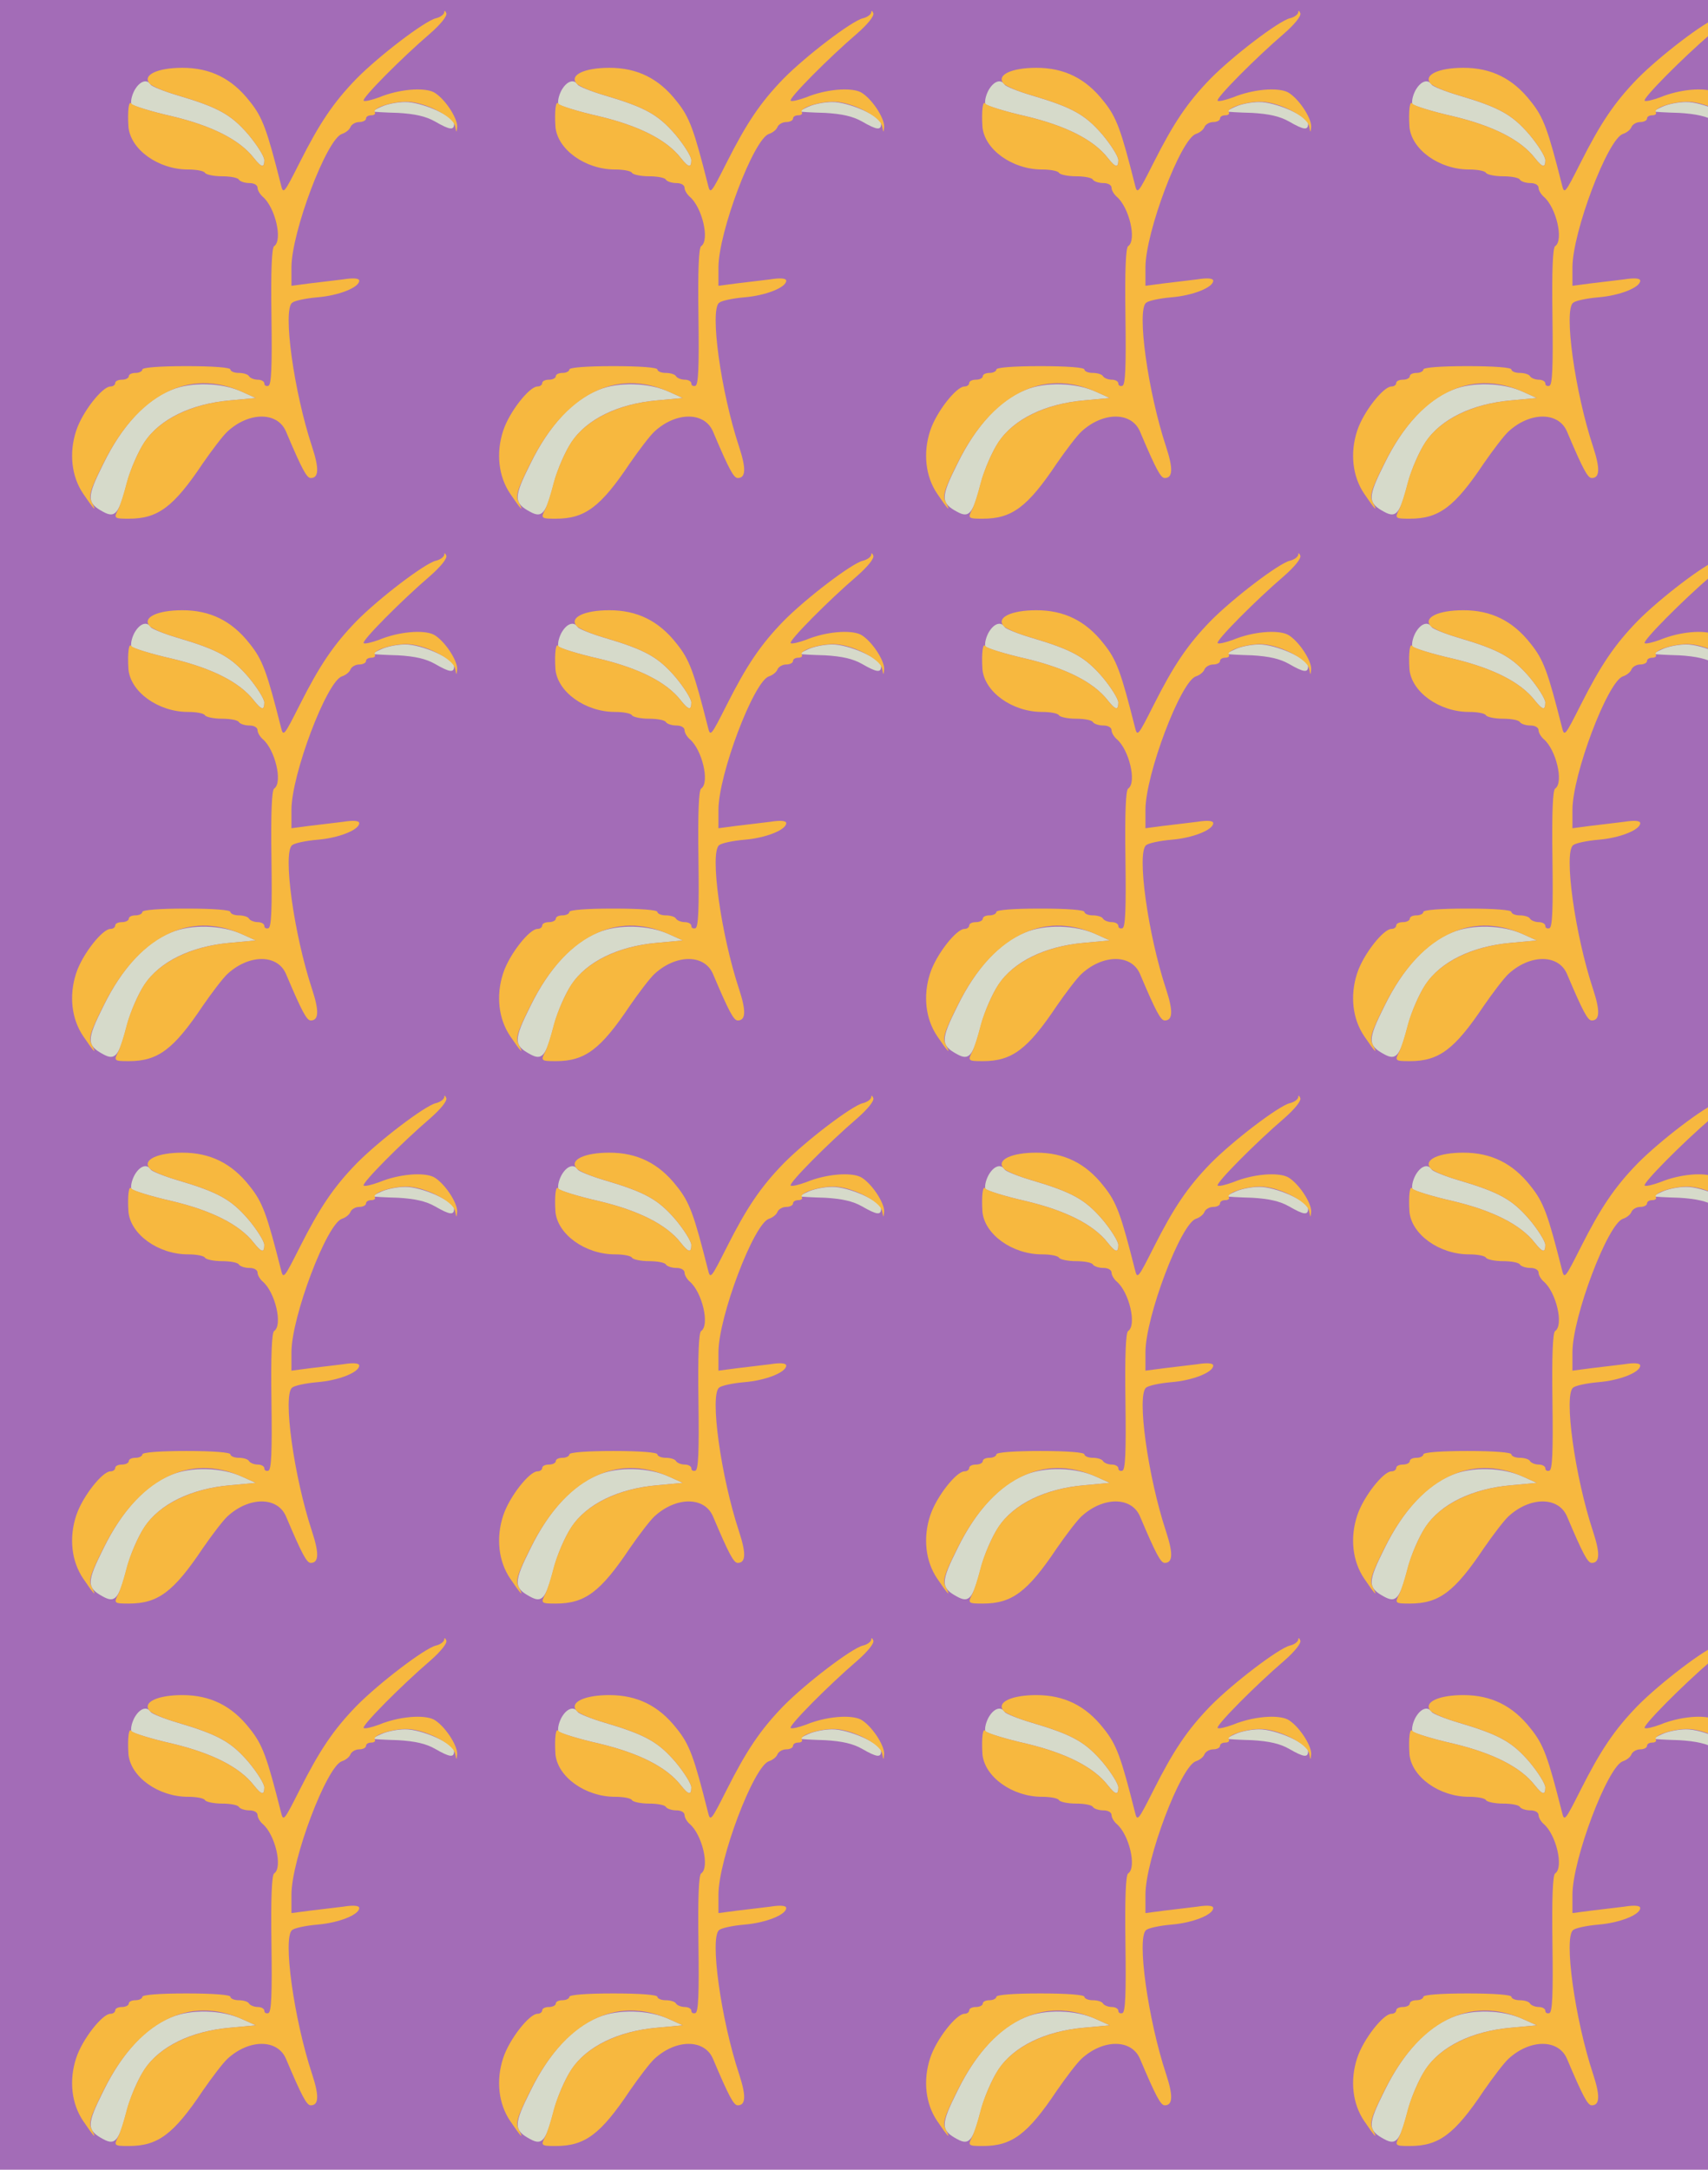 <?xml version="1.0" standalone="no"?>
<!DOCTYPE svg PUBLIC "-//W3C//DTD SVG 20010904//EN"
 "http://www.w3.org/TR/2001/REC-SVG-20010904/DTD/svg10.dtd">
<svg version="1.0" xmlns="http://www.w3.org/2000/svg" width="504pt" height="640pt" viewBox="0 0 504 640" preserveAspectRatio = "xMidYMid meet" >
<rect width="504" height="640" fill="#A36CB7"/>
<g id="row0" transform="translate(16,0.0)">
<g id="0" transform="translate(0.0,0)scale(1,1)">

<path d="M965 1285 c-16 -7 -28 -14 -25 -14 3 -1 37 -3 75 -4 50 -3 81 -10 108 -25 45 -26 57 -27 57 -7 0 22 -97 65 -145 64 -22 0 -53 -6 -70 -14z" transform="translate(0,160) scale(0.1,-0.1)" stroke="none" fill="#D6DACA"/>

<path d="M236 1332 c-8 -16 -11 -33 -8 -39 4 -5 58 -22 120 -36 117 -28 199 -69 241 -123 23 -29 31 -30 31 -6 0 10 -21 44 -47 75 -51 59 -88 80 -210 116 -40 12 -75 26 -78 31 -12 19 -34 10 -49 -18z" transform="translate(0,160) scale(0.1,-0.1)" stroke="none" fill="#D6DACA"/>

<path d="M346 450 c-76 -30 -146 -106 -200 -216 -51 -102 -51 -117 -1 -144 35 -19 46 -5 69 84 10 39 33 93 52 121 45 69 138 114 253 124 l76 7 -40 18 c-61 28 -150 30 -209 6z" transform="translate(0,160) scale(0.1,-0.1)" stroke="none" fill="#D6DACA"/>

<path d="M1151 1564 c-1 -7 -12 -15 -25 -18 -33 -8 -168 -111 -234 -178 -68 -70 -109 -131 -168 -248 -46 -91 -48 -94 -55 -65 -41 162 -54 199 -92 246 -53 68 -117 99 -199 99 -73 0 -118 -21 -97 -46 6 -8 44 -24 83 -35 121 -36 158 -57 209 -116 26 -31 47 -65 47 -75 0 -24 -8 -23 -31 6 -42 54 -124 95 -241 123 -62 14 -116 31 -120 37 -8 12 -12 -21 -9 -68 6 -67 88 -126 176 -126 24 0 47 -4 50 -10 3 -5 26 -10 50 -10 24 0 47 -4 50 -10 3 -5 17 -10 31 -10 14 0 24 -6 24 -14 0 -7 7 -19 15 -26 37 -31 60 -129 34 -146 -7 -4 -10 -71 -8 -207 2 -148 0 -202 -9 -205 -7 -2 -12 1 -12 7 0 6 -9 11 -19 11 -11 0 -23 5 -26 10 -3 6 -17 10 -31 10 -13 0 -24 5 -24 10 0 6 -50 10 -130 10 -80 0 -130 -4 -130 -10 0 -5 -9 -10 -20 -10 -11 0 -20 -4 -20 -10 0 -5 -9 -10 -20 -10 -11 0 -20 -4 -20 -10 0 -5 -6 -10 -14 -10 -24 0 -83 -75 -101 -130 -22 -66 -14 -136 21 -187 31 -46 41 -56 25 -25 -10 19 -6 35 34 115 101 204 252 282 410 211 l40 -18 -76 -7 c-114 -10 -208 -56 -253 -123 -18 -28 -41 -80 -51 -116 -9 -36 -21 -73 -26 -82 -14 -27 -12 -28 31 -28 86 0 132 34 219 164 27 39 59 81 72 93 64 59 148 59 173 0 47 -111 61 -137 73 -137 24 0 25 28 4 92 -54 163 -87 403 -59 425 7 6 40 13 74 16 63 5 124 29 124 49 0 7 -16 9 -47 4 -27 -3 -72 -9 -100 -12 l-53 -7 0 54 c0 104 104 379 149 394 10 3 22 12 25 20 3 8 15 15 26 15 11 0 20 5 20 10 0 6 7 10 16 10 8 0 13 4 10 9 -8 12 49 31 93 31 53 0 138 -43 144 -72 4 -21 4 -21 6 -2 1 27 -38 85 -69 102 -30 15 -103 9 -161 -15 -22 -8 -42 -13 -46 -10 -6 7 112 126 196 198 32 28 51 52 48 60 -3 8 -6 9 -6 3z" transform="translate(0,160) scale(0.1,-0.1)" stroke="none" fill="#F7B83F"/>

</g>

<g id="1" transform="translate(126.0,0)scale(1,1)">

<path d="M965 1285 c-16 -7 -28 -14 -25 -14 3 -1 37 -3 75 -4 50 -3 81 -10 108 -25 45 -26 57 -27 57 -7 0 22 -97 65 -145 64 -22 0 -53 -6 -70 -14z" transform="translate(0,160) scale(0.1,-0.1)" stroke="none" fill="#D6DACA"/>

<path d="M236 1332 c-8 -16 -11 -33 -8 -39 4 -5 58 -22 120 -36 117 -28 199 -69 241 -123 23 -29 31 -30 31 -6 0 10 -21 44 -47 75 -51 59 -88 80 -210 116 -40 12 -75 26 -78 31 -12 19 -34 10 -49 -18z" transform="translate(0,160) scale(0.1,-0.1)" stroke="none" fill="#D6DACA"/>

<path d="M346 450 c-76 -30 -146 -106 -200 -216 -51 -102 -51 -117 -1 -144 35 -19 46 -5 69 84 10 39 33 93 52 121 45 69 138 114 253 124 l76 7 -40 18 c-61 28 -150 30 -209 6z" transform="translate(0,160) scale(0.1,-0.1)" stroke="none" fill="#D6DACA"/>

<path d="M1151 1564 c-1 -7 -12 -15 -25 -18 -33 -8 -168 -111 -234 -178 -68 -70 -109 -131 -168 -248 -46 -91 -48 -94 -55 -65 -41 162 -54 199 -92 246 -53 68 -117 99 -199 99 -73 0 -118 -21 -97 -46 6 -8 44 -24 83 -35 121 -36 158 -57 209 -116 26 -31 47 -65 47 -75 0 -24 -8 -23 -31 6 -42 54 -124 95 -241 123 -62 14 -116 31 -120 37 -8 12 -12 -21 -9 -68 6 -67 88 -126 176 -126 24 0 47 -4 50 -10 3 -5 26 -10 50 -10 24 0 47 -4 50 -10 3 -5 17 -10 31 -10 14 0 24 -6 24 -14 0 -7 7 -19 15 -26 37 -31 60 -129 34 -146 -7 -4 -10 -71 -8 -207 2 -148 0 -202 -9 -205 -7 -2 -12 1 -12 7 0 6 -9 11 -19 11 -11 0 -23 5 -26 10 -3 6 -17 10 -31 10 -13 0 -24 5 -24 10 0 6 -50 10 -130 10 -80 0 -130 -4 -130 -10 0 -5 -9 -10 -20 -10 -11 0 -20 -4 -20 -10 0 -5 -9 -10 -20 -10 -11 0 -20 -4 -20 -10 0 -5 -6 -10 -14 -10 -24 0 -83 -75 -101 -130 -22 -66 -14 -136 21 -187 31 -46 41 -56 25 -25 -10 19 -6 35 34 115 101 204 252 282 410 211 l40 -18 -76 -7 c-114 -10 -208 -56 -253 -123 -18 -28 -41 -80 -51 -116 -9 -36 -21 -73 -26 -82 -14 -27 -12 -28 31 -28 86 0 132 34 219 164 27 39 59 81 72 93 64 59 148 59 173 0 47 -111 61 -137 73 -137 24 0 25 28 4 92 -54 163 -87 403 -59 425 7 6 40 13 74 16 63 5 124 29 124 49 0 7 -16 9 -47 4 -27 -3 -72 -9 -100 -12 l-53 -7 0 54 c0 104 104 379 149 394 10 3 22 12 25 20 3 8 15 15 26 15 11 0 20 5 20 10 0 6 7 10 16 10 8 0 13 4 10 9 -8 12 49 31 93 31 53 0 138 -43 144 -72 4 -21 4 -21 6 -2 1 27 -38 85 -69 102 -30 15 -103 9 -161 -15 -22 -8 -42 -13 -46 -10 -6 7 112 126 196 198 32 28 51 52 48 60 -3 8 -6 9 -6 3z" transform="translate(0,160) scale(0.1,-0.1)" stroke="none" fill="#F7B83F"/>

</g>

<g id="2" transform="translate(252.0,0)scale(1,1)">

<path d="M965 1285 c-16 -7 -28 -14 -25 -14 3 -1 37 -3 75 -4 50 -3 81 -10 108 -25 45 -26 57 -27 57 -7 0 22 -97 65 -145 64 -22 0 -53 -6 -70 -14z" transform="translate(0,160) scale(0.1,-0.1)" stroke="none" fill="#D6DACA"/>

<path d="M236 1332 c-8 -16 -11 -33 -8 -39 4 -5 58 -22 120 -36 117 -28 199 -69 241 -123 23 -29 31 -30 31 -6 0 10 -21 44 -47 75 -51 59 -88 80 -210 116 -40 12 -75 26 -78 31 -12 19 -34 10 -49 -18z" transform="translate(0,160) scale(0.1,-0.1)" stroke="none" fill="#D6DACA"/>

<path d="M346 450 c-76 -30 -146 -106 -200 -216 -51 -102 -51 -117 -1 -144 35 -19 46 -5 69 84 10 39 33 93 52 121 45 69 138 114 253 124 l76 7 -40 18 c-61 28 -150 30 -209 6z" transform="translate(0,160) scale(0.1,-0.1)" stroke="none" fill="#D6DACA"/>

<path d="M1151 1564 c-1 -7 -12 -15 -25 -18 -33 -8 -168 -111 -234 -178 -68 -70 -109 -131 -168 -248 -46 -91 -48 -94 -55 -65 -41 162 -54 199 -92 246 -53 68 -117 99 -199 99 -73 0 -118 -21 -97 -46 6 -8 44 -24 83 -35 121 -36 158 -57 209 -116 26 -31 47 -65 47 -75 0 -24 -8 -23 -31 6 -42 54 -124 95 -241 123 -62 14 -116 31 -120 37 -8 12 -12 -21 -9 -68 6 -67 88 -126 176 -126 24 0 47 -4 50 -10 3 -5 26 -10 50 -10 24 0 47 -4 50 -10 3 -5 17 -10 31 -10 14 0 24 -6 24 -14 0 -7 7 -19 15 -26 37 -31 60 -129 34 -146 -7 -4 -10 -71 -8 -207 2 -148 0 -202 -9 -205 -7 -2 -12 1 -12 7 0 6 -9 11 -19 11 -11 0 -23 5 -26 10 -3 6 -17 10 -31 10 -13 0 -24 5 -24 10 0 6 -50 10 -130 10 -80 0 -130 -4 -130 -10 0 -5 -9 -10 -20 -10 -11 0 -20 -4 -20 -10 0 -5 -9 -10 -20 -10 -11 0 -20 -4 -20 -10 0 -5 -6 -10 -14 -10 -24 0 -83 -75 -101 -130 -22 -66 -14 -136 21 -187 31 -46 41 -56 25 -25 -10 19 -6 35 34 115 101 204 252 282 410 211 l40 -18 -76 -7 c-114 -10 -208 -56 -253 -123 -18 -28 -41 -80 -51 -116 -9 -36 -21 -73 -26 -82 -14 -27 -12 -28 31 -28 86 0 132 34 219 164 27 39 59 81 72 93 64 59 148 59 173 0 47 -111 61 -137 73 -137 24 0 25 28 4 92 -54 163 -87 403 -59 425 7 6 40 13 74 16 63 5 124 29 124 49 0 7 -16 9 -47 4 -27 -3 -72 -9 -100 -12 l-53 -7 0 54 c0 104 104 379 149 394 10 3 22 12 25 20 3 8 15 15 26 15 11 0 20 5 20 10 0 6 7 10 16 10 8 0 13 4 10 9 -8 12 49 31 93 31 53 0 138 -43 144 -72 4 -21 4 -21 6 -2 1 27 -38 85 -69 102 -30 15 -103 9 -161 -15 -22 -8 -42 -13 -46 -10 -6 7 112 126 196 198 32 28 51 52 48 60 -3 8 -6 9 -6 3z" transform="translate(0,160) scale(0.1,-0.1)" stroke="none" fill="#F7B83F"/>

</g>

<g id="3" transform="translate(378.0,0)scale(1,1)">

<path d="M965 1285 c-16 -7 -28 -14 -25 -14 3 -1 37 -3 75 -4 50 -3 81 -10 108 -25 45 -26 57 -27 57 -7 0 22 -97 65 -145 64 -22 0 -53 -6 -70 -14z" transform="translate(0,160) scale(0.1,-0.1)" stroke="none" fill="#D6DACA"/>

<path d="M236 1332 c-8 -16 -11 -33 -8 -39 4 -5 58 -22 120 -36 117 -28 199 -69 241 -123 23 -29 31 -30 31 -6 0 10 -21 44 -47 75 -51 59 -88 80 -210 116 -40 12 -75 26 -78 31 -12 19 -34 10 -49 -18z" transform="translate(0,160) scale(0.1,-0.1)" stroke="none" fill="#D6DACA"/>

<path d="M346 450 c-76 -30 -146 -106 -200 -216 -51 -102 -51 -117 -1 -144 35 -19 46 -5 69 84 10 39 33 93 52 121 45 69 138 114 253 124 l76 7 -40 18 c-61 28 -150 30 -209 6z" transform="translate(0,160) scale(0.1,-0.1)" stroke="none" fill="#D6DACA"/>

<path d="M1151 1564 c-1 -7 -12 -15 -25 -18 -33 -8 -168 -111 -234 -178 -68 -70 -109 -131 -168 -248 -46 -91 -48 -94 -55 -65 -41 162 -54 199 -92 246 -53 68 -117 99 -199 99 -73 0 -118 -21 -97 -46 6 -8 44 -24 83 -35 121 -36 158 -57 209 -116 26 -31 47 -65 47 -75 0 -24 -8 -23 -31 6 -42 54 -124 95 -241 123 -62 14 -116 31 -120 37 -8 12 -12 -21 -9 -68 6 -67 88 -126 176 -126 24 0 47 -4 50 -10 3 -5 26 -10 50 -10 24 0 47 -4 50 -10 3 -5 17 -10 31 -10 14 0 24 -6 24 -14 0 -7 7 -19 15 -26 37 -31 60 -129 34 -146 -7 -4 -10 -71 -8 -207 2 -148 0 -202 -9 -205 -7 -2 -12 1 -12 7 0 6 -9 11 -19 11 -11 0 -23 5 -26 10 -3 6 -17 10 -31 10 -13 0 -24 5 -24 10 0 6 -50 10 -130 10 -80 0 -130 -4 -130 -10 0 -5 -9 -10 -20 -10 -11 0 -20 -4 -20 -10 0 -5 -9 -10 -20 -10 -11 0 -20 -4 -20 -10 0 -5 -6 -10 -14 -10 -24 0 -83 -75 -101 -130 -22 -66 -14 -136 21 -187 31 -46 41 -56 25 -25 -10 19 -6 35 34 115 101 204 252 282 410 211 l40 -18 -76 -7 c-114 -10 -208 -56 -253 -123 -18 -28 -41 -80 -51 -116 -9 -36 -21 -73 -26 -82 -14 -27 -12 -28 31 -28 86 0 132 34 219 164 27 39 59 81 72 93 64 59 148 59 173 0 47 -111 61 -137 73 -137 24 0 25 28 4 92 -54 163 -87 403 -59 425 7 6 40 13 74 16 63 5 124 29 124 49 0 7 -16 9 -47 4 -27 -3 -72 -9 -100 -12 l-53 -7 0 54 c0 104 104 379 149 394 10 3 22 12 25 20 3 8 15 15 26 15 11 0 20 5 20 10 0 6 7 10 16 10 8 0 13 4 10 9 -8 12 49 31 93 31 53 0 138 -43 144 -72 4 -21 4 -21 6 -2 1 27 -38 85 -69 102 -30 15 -103 9 -161 -15 -22 -8 -42 -13 -46 -10 -6 7 112 126 196 198 32 28 51 52 48 60 -3 8 -6 9 -6 3z" transform="translate(0,160) scale(0.1,-0.1)" stroke="none" fill="#F7B83F"/>

</g>

<g id="4" transform="translate(504.0,0)scale(1,1)">

<path d="M965 1285 c-16 -7 -28 -14 -25 -14 3 -1 37 -3 75 -4 50 -3 81 -10 108 -25 45 -26 57 -27 57 -7 0 22 -97 65 -145 64 -22 0 -53 -6 -70 -14z" transform="translate(0,160) scale(0.1,-0.1)" stroke="none" fill="#D6DACA"/>

<path d="M236 1332 c-8 -16 -11 -33 -8 -39 4 -5 58 -22 120 -36 117 -28 199 -69 241 -123 23 -29 31 -30 31 -6 0 10 -21 44 -47 75 -51 59 -88 80 -210 116 -40 12 -75 26 -78 31 -12 19 -34 10 -49 -18z" transform="translate(0,160) scale(0.1,-0.1)" stroke="none" fill="#D6DACA"/>

<path d="M346 450 c-76 -30 -146 -106 -200 -216 -51 -102 -51 -117 -1 -144 35 -19 46 -5 69 84 10 39 33 93 52 121 45 69 138 114 253 124 l76 7 -40 18 c-61 28 -150 30 -209 6z" transform="translate(0,160) scale(0.1,-0.1)" stroke="none" fill="#D6DACA"/>

<path d="M1151 1564 c-1 -7 -12 -15 -25 -18 -33 -8 -168 -111 -234 -178 -68 -70 -109 -131 -168 -248 -46 -91 -48 -94 -55 -65 -41 162 -54 199 -92 246 -53 68 -117 99 -199 99 -73 0 -118 -21 -97 -46 6 -8 44 -24 83 -35 121 -36 158 -57 209 -116 26 -31 47 -65 47 -75 0 -24 -8 -23 -31 6 -42 54 -124 95 -241 123 -62 14 -116 31 -120 37 -8 12 -12 -21 -9 -68 6 -67 88 -126 176 -126 24 0 47 -4 50 -10 3 -5 26 -10 50 -10 24 0 47 -4 50 -10 3 -5 17 -10 31 -10 14 0 24 -6 24 -14 0 -7 7 -19 15 -26 37 -31 60 -129 34 -146 -7 -4 -10 -71 -8 -207 2 -148 0 -202 -9 -205 -7 -2 -12 1 -12 7 0 6 -9 11 -19 11 -11 0 -23 5 -26 10 -3 6 -17 10 -31 10 -13 0 -24 5 -24 10 0 6 -50 10 -130 10 -80 0 -130 -4 -130 -10 0 -5 -9 -10 -20 -10 -11 0 -20 -4 -20 -10 0 -5 -9 -10 -20 -10 -11 0 -20 -4 -20 -10 0 -5 -6 -10 -14 -10 -24 0 -83 -75 -101 -130 -22 -66 -14 -136 21 -187 31 -46 41 -56 25 -25 -10 19 -6 35 34 115 101 204 252 282 410 211 l40 -18 -76 -7 c-114 -10 -208 -56 -253 -123 -18 -28 -41 -80 -51 -116 -9 -36 -21 -73 -26 -82 -14 -27 -12 -28 31 -28 86 0 132 34 219 164 27 39 59 81 72 93 64 59 148 59 173 0 47 -111 61 -137 73 -137 24 0 25 28 4 92 -54 163 -87 403 -59 425 7 6 40 13 74 16 63 5 124 29 124 49 0 7 -16 9 -47 4 -27 -3 -72 -9 -100 -12 l-53 -7 0 54 c0 104 104 379 149 394 10 3 22 12 25 20 3 8 15 15 26 15 11 0 20 5 20 10 0 6 7 10 16 10 8 0 13 4 10 9 -8 12 49 31 93 31 53 0 138 -43 144 -72 4 -21 4 -21 6 -2 1 27 -38 85 -69 102 -30 15 -103 9 -161 -15 -22 -8 -42 -13 -46 -10 -6 7 112 126 196 198 32 28 51 52 48 60 -3 8 -6 9 -6 3z" transform="translate(0,160) scale(0.1,-0.1)" stroke="none" fill="#F7B83F"/>

</g>

</g>
<g id="row1" transform="translate(16,160.0)">
<g id="0" transform="translate(0.0,0)scale(1,1)">

<path d="M965 1285 c-16 -7 -28 -14 -25 -14 3 -1 37 -3 75 -4 50 -3 81 -10 108 -25 45 -26 57 -27 57 -7 0 22 -97 65 -145 64 -22 0 -53 -6 -70 -14z" transform="translate(0,160) scale(0.1,-0.1)" stroke="none" fill="#D6DACA"/>

<path d="M236 1332 c-8 -16 -11 -33 -8 -39 4 -5 58 -22 120 -36 117 -28 199 -69 241 -123 23 -29 31 -30 31 -6 0 10 -21 44 -47 75 -51 59 -88 80 -210 116 -40 12 -75 26 -78 31 -12 19 -34 10 -49 -18z" transform="translate(0,160) scale(0.1,-0.1)" stroke="none" fill="#D6DACA"/>

<path d="M346 450 c-76 -30 -146 -106 -200 -216 -51 -102 -51 -117 -1 -144 35 -19 46 -5 69 84 10 39 33 93 52 121 45 69 138 114 253 124 l76 7 -40 18 c-61 28 -150 30 -209 6z" transform="translate(0,160) scale(0.1,-0.1)" stroke="none" fill="#D6DACA"/>

<path d="M1151 1564 c-1 -7 -12 -15 -25 -18 -33 -8 -168 -111 -234 -178 -68 -70 -109 -131 -168 -248 -46 -91 -48 -94 -55 -65 -41 162 -54 199 -92 246 -53 68 -117 99 -199 99 -73 0 -118 -21 -97 -46 6 -8 44 -24 83 -35 121 -36 158 -57 209 -116 26 -31 47 -65 47 -75 0 -24 -8 -23 -31 6 -42 54 -124 95 -241 123 -62 14 -116 31 -120 37 -8 12 -12 -21 -9 -68 6 -67 88 -126 176 -126 24 0 47 -4 50 -10 3 -5 26 -10 50 -10 24 0 47 -4 50 -10 3 -5 17 -10 31 -10 14 0 24 -6 24 -14 0 -7 7 -19 15 -26 37 -31 60 -129 34 -146 -7 -4 -10 -71 -8 -207 2 -148 0 -202 -9 -205 -7 -2 -12 1 -12 7 0 6 -9 11 -19 11 -11 0 -23 5 -26 10 -3 6 -17 10 -31 10 -13 0 -24 5 -24 10 0 6 -50 10 -130 10 -80 0 -130 -4 -130 -10 0 -5 -9 -10 -20 -10 -11 0 -20 -4 -20 -10 0 -5 -9 -10 -20 -10 -11 0 -20 -4 -20 -10 0 -5 -6 -10 -14 -10 -24 0 -83 -75 -101 -130 -22 -66 -14 -136 21 -187 31 -46 41 -56 25 -25 -10 19 -6 35 34 115 101 204 252 282 410 211 l40 -18 -76 -7 c-114 -10 -208 -56 -253 -123 -18 -28 -41 -80 -51 -116 -9 -36 -21 -73 -26 -82 -14 -27 -12 -28 31 -28 86 0 132 34 219 164 27 39 59 81 72 93 64 59 148 59 173 0 47 -111 61 -137 73 -137 24 0 25 28 4 92 -54 163 -87 403 -59 425 7 6 40 13 74 16 63 5 124 29 124 49 0 7 -16 9 -47 4 -27 -3 -72 -9 -100 -12 l-53 -7 0 54 c0 104 104 379 149 394 10 3 22 12 25 20 3 8 15 15 26 15 11 0 20 5 20 10 0 6 7 10 16 10 8 0 13 4 10 9 -8 12 49 31 93 31 53 0 138 -43 144 -72 4 -21 4 -21 6 -2 1 27 -38 85 -69 102 -30 15 -103 9 -161 -15 -22 -8 -42 -13 -46 -10 -6 7 112 126 196 198 32 28 51 52 48 60 -3 8 -6 9 -6 3z" transform="translate(0,160) scale(0.1,-0.1)" stroke="none" fill="#F7B83F"/>

</g>

<g id="1" transform="translate(126.0,0)scale(1,1)">

<path d="M965 1285 c-16 -7 -28 -14 -25 -14 3 -1 37 -3 75 -4 50 -3 81 -10 108 -25 45 -26 57 -27 57 -7 0 22 -97 65 -145 64 -22 0 -53 -6 -70 -14z" transform="translate(0,160) scale(0.1,-0.1)" stroke="none" fill="#D6DACA"/>

<path d="M236 1332 c-8 -16 -11 -33 -8 -39 4 -5 58 -22 120 -36 117 -28 199 -69 241 -123 23 -29 31 -30 31 -6 0 10 -21 44 -47 75 -51 59 -88 80 -210 116 -40 12 -75 26 -78 31 -12 19 -34 10 -49 -18z" transform="translate(0,160) scale(0.1,-0.1)" stroke="none" fill="#D6DACA"/>

<path d="M346 450 c-76 -30 -146 -106 -200 -216 -51 -102 -51 -117 -1 -144 35 -19 46 -5 69 84 10 39 33 93 52 121 45 69 138 114 253 124 l76 7 -40 18 c-61 28 -150 30 -209 6z" transform="translate(0,160) scale(0.1,-0.1)" stroke="none" fill="#D6DACA"/>

<path d="M1151 1564 c-1 -7 -12 -15 -25 -18 -33 -8 -168 -111 -234 -178 -68 -70 -109 -131 -168 -248 -46 -91 -48 -94 -55 -65 -41 162 -54 199 -92 246 -53 68 -117 99 -199 99 -73 0 -118 -21 -97 -46 6 -8 44 -24 83 -35 121 -36 158 -57 209 -116 26 -31 47 -65 47 -75 0 -24 -8 -23 -31 6 -42 54 -124 95 -241 123 -62 14 -116 31 -120 37 -8 12 -12 -21 -9 -68 6 -67 88 -126 176 -126 24 0 47 -4 50 -10 3 -5 26 -10 50 -10 24 0 47 -4 50 -10 3 -5 17 -10 31 -10 14 0 24 -6 24 -14 0 -7 7 -19 15 -26 37 -31 60 -129 34 -146 -7 -4 -10 -71 -8 -207 2 -148 0 -202 -9 -205 -7 -2 -12 1 -12 7 0 6 -9 11 -19 11 -11 0 -23 5 -26 10 -3 6 -17 10 -31 10 -13 0 -24 5 -24 10 0 6 -50 10 -130 10 -80 0 -130 -4 -130 -10 0 -5 -9 -10 -20 -10 -11 0 -20 -4 -20 -10 0 -5 -9 -10 -20 -10 -11 0 -20 -4 -20 -10 0 -5 -6 -10 -14 -10 -24 0 -83 -75 -101 -130 -22 -66 -14 -136 21 -187 31 -46 41 -56 25 -25 -10 19 -6 35 34 115 101 204 252 282 410 211 l40 -18 -76 -7 c-114 -10 -208 -56 -253 -123 -18 -28 -41 -80 -51 -116 -9 -36 -21 -73 -26 -82 -14 -27 -12 -28 31 -28 86 0 132 34 219 164 27 39 59 81 72 93 64 59 148 59 173 0 47 -111 61 -137 73 -137 24 0 25 28 4 92 -54 163 -87 403 -59 425 7 6 40 13 74 16 63 5 124 29 124 49 0 7 -16 9 -47 4 -27 -3 -72 -9 -100 -12 l-53 -7 0 54 c0 104 104 379 149 394 10 3 22 12 25 20 3 8 15 15 26 15 11 0 20 5 20 10 0 6 7 10 16 10 8 0 13 4 10 9 -8 12 49 31 93 31 53 0 138 -43 144 -72 4 -21 4 -21 6 -2 1 27 -38 85 -69 102 -30 15 -103 9 -161 -15 -22 -8 -42 -13 -46 -10 -6 7 112 126 196 198 32 28 51 52 48 60 -3 8 -6 9 -6 3z" transform="translate(0,160) scale(0.1,-0.1)" stroke="none" fill="#F7B83F"/>

</g>

<g id="2" transform="translate(252.0,0)scale(1,1)">

<path d="M965 1285 c-16 -7 -28 -14 -25 -14 3 -1 37 -3 75 -4 50 -3 81 -10 108 -25 45 -26 57 -27 57 -7 0 22 -97 65 -145 64 -22 0 -53 -6 -70 -14z" transform="translate(0,160) scale(0.1,-0.1)" stroke="none" fill="#D6DACA"/>

<path d="M236 1332 c-8 -16 -11 -33 -8 -39 4 -5 58 -22 120 -36 117 -28 199 -69 241 -123 23 -29 31 -30 31 -6 0 10 -21 44 -47 75 -51 59 -88 80 -210 116 -40 12 -75 26 -78 31 -12 19 -34 10 -49 -18z" transform="translate(0,160) scale(0.1,-0.1)" stroke="none" fill="#D6DACA"/>

<path d="M346 450 c-76 -30 -146 -106 -200 -216 -51 -102 -51 -117 -1 -144 35 -19 46 -5 69 84 10 39 33 93 52 121 45 69 138 114 253 124 l76 7 -40 18 c-61 28 -150 30 -209 6z" transform="translate(0,160) scale(0.1,-0.1)" stroke="none" fill="#D6DACA"/>

<path d="M1151 1564 c-1 -7 -12 -15 -25 -18 -33 -8 -168 -111 -234 -178 -68 -70 -109 -131 -168 -248 -46 -91 -48 -94 -55 -65 -41 162 -54 199 -92 246 -53 68 -117 99 -199 99 -73 0 -118 -21 -97 -46 6 -8 44 -24 83 -35 121 -36 158 -57 209 -116 26 -31 47 -65 47 -75 0 -24 -8 -23 -31 6 -42 54 -124 95 -241 123 -62 14 -116 31 -120 37 -8 12 -12 -21 -9 -68 6 -67 88 -126 176 -126 24 0 47 -4 50 -10 3 -5 26 -10 50 -10 24 0 47 -4 50 -10 3 -5 17 -10 31 -10 14 0 24 -6 24 -14 0 -7 7 -19 15 -26 37 -31 60 -129 34 -146 -7 -4 -10 -71 -8 -207 2 -148 0 -202 -9 -205 -7 -2 -12 1 -12 7 0 6 -9 11 -19 11 -11 0 -23 5 -26 10 -3 6 -17 10 -31 10 -13 0 -24 5 -24 10 0 6 -50 10 -130 10 -80 0 -130 -4 -130 -10 0 -5 -9 -10 -20 -10 -11 0 -20 -4 -20 -10 0 -5 -9 -10 -20 -10 -11 0 -20 -4 -20 -10 0 -5 -6 -10 -14 -10 -24 0 -83 -75 -101 -130 -22 -66 -14 -136 21 -187 31 -46 41 -56 25 -25 -10 19 -6 35 34 115 101 204 252 282 410 211 l40 -18 -76 -7 c-114 -10 -208 -56 -253 -123 -18 -28 -41 -80 -51 -116 -9 -36 -21 -73 -26 -82 -14 -27 -12 -28 31 -28 86 0 132 34 219 164 27 39 59 81 72 93 64 59 148 59 173 0 47 -111 61 -137 73 -137 24 0 25 28 4 92 -54 163 -87 403 -59 425 7 6 40 13 74 16 63 5 124 29 124 49 0 7 -16 9 -47 4 -27 -3 -72 -9 -100 -12 l-53 -7 0 54 c0 104 104 379 149 394 10 3 22 12 25 20 3 8 15 15 26 15 11 0 20 5 20 10 0 6 7 10 16 10 8 0 13 4 10 9 -8 12 49 31 93 31 53 0 138 -43 144 -72 4 -21 4 -21 6 -2 1 27 -38 85 -69 102 -30 15 -103 9 -161 -15 -22 -8 -42 -13 -46 -10 -6 7 112 126 196 198 32 28 51 52 48 60 -3 8 -6 9 -6 3z" transform="translate(0,160) scale(0.1,-0.1)" stroke="none" fill="#F7B83F"/>

</g>

<g id="3" transform="translate(378.0,0)scale(1,1)">

<path d="M965 1285 c-16 -7 -28 -14 -25 -14 3 -1 37 -3 75 -4 50 -3 81 -10 108 -25 45 -26 57 -27 57 -7 0 22 -97 65 -145 64 -22 0 -53 -6 -70 -14z" transform="translate(0,160) scale(0.1,-0.1)" stroke="none" fill="#D6DACA"/>

<path d="M236 1332 c-8 -16 -11 -33 -8 -39 4 -5 58 -22 120 -36 117 -28 199 -69 241 -123 23 -29 31 -30 31 -6 0 10 -21 44 -47 75 -51 59 -88 80 -210 116 -40 12 -75 26 -78 31 -12 19 -34 10 -49 -18z" transform="translate(0,160) scale(0.1,-0.1)" stroke="none" fill="#D6DACA"/>

<path d="M346 450 c-76 -30 -146 -106 -200 -216 -51 -102 -51 -117 -1 -144 35 -19 46 -5 69 84 10 39 33 93 52 121 45 69 138 114 253 124 l76 7 -40 18 c-61 28 -150 30 -209 6z" transform="translate(0,160) scale(0.1,-0.1)" stroke="none" fill="#D6DACA"/>

<path d="M1151 1564 c-1 -7 -12 -15 -25 -18 -33 -8 -168 -111 -234 -178 -68 -70 -109 -131 -168 -248 -46 -91 -48 -94 -55 -65 -41 162 -54 199 -92 246 -53 68 -117 99 -199 99 -73 0 -118 -21 -97 -46 6 -8 44 -24 83 -35 121 -36 158 -57 209 -116 26 -31 47 -65 47 -75 0 -24 -8 -23 -31 6 -42 54 -124 95 -241 123 -62 14 -116 31 -120 37 -8 12 -12 -21 -9 -68 6 -67 88 -126 176 -126 24 0 47 -4 50 -10 3 -5 26 -10 50 -10 24 0 47 -4 50 -10 3 -5 17 -10 31 -10 14 0 24 -6 24 -14 0 -7 7 -19 15 -26 37 -31 60 -129 34 -146 -7 -4 -10 -71 -8 -207 2 -148 0 -202 -9 -205 -7 -2 -12 1 -12 7 0 6 -9 11 -19 11 -11 0 -23 5 -26 10 -3 6 -17 10 -31 10 -13 0 -24 5 -24 10 0 6 -50 10 -130 10 -80 0 -130 -4 -130 -10 0 -5 -9 -10 -20 -10 -11 0 -20 -4 -20 -10 0 -5 -9 -10 -20 -10 -11 0 -20 -4 -20 -10 0 -5 -6 -10 -14 -10 -24 0 -83 -75 -101 -130 -22 -66 -14 -136 21 -187 31 -46 41 -56 25 -25 -10 19 -6 35 34 115 101 204 252 282 410 211 l40 -18 -76 -7 c-114 -10 -208 -56 -253 -123 -18 -28 -41 -80 -51 -116 -9 -36 -21 -73 -26 -82 -14 -27 -12 -28 31 -28 86 0 132 34 219 164 27 39 59 81 72 93 64 59 148 59 173 0 47 -111 61 -137 73 -137 24 0 25 28 4 92 -54 163 -87 403 -59 425 7 6 40 13 74 16 63 5 124 29 124 49 0 7 -16 9 -47 4 -27 -3 -72 -9 -100 -12 l-53 -7 0 54 c0 104 104 379 149 394 10 3 22 12 25 20 3 8 15 15 26 15 11 0 20 5 20 10 0 6 7 10 16 10 8 0 13 4 10 9 -8 12 49 31 93 31 53 0 138 -43 144 -72 4 -21 4 -21 6 -2 1 27 -38 85 -69 102 -30 15 -103 9 -161 -15 -22 -8 -42 -13 -46 -10 -6 7 112 126 196 198 32 28 51 52 48 60 -3 8 -6 9 -6 3z" transform="translate(0,160) scale(0.1,-0.1)" stroke="none" fill="#F7B83F"/>

</g>

<g id="4" transform="translate(504.0,0)scale(1,1)">

<path d="M965 1285 c-16 -7 -28 -14 -25 -14 3 -1 37 -3 75 -4 50 -3 81 -10 108 -25 45 -26 57 -27 57 -7 0 22 -97 65 -145 64 -22 0 -53 -6 -70 -14z" transform="translate(0,160) scale(0.1,-0.1)" stroke="none" fill="#D6DACA"/>

<path d="M236 1332 c-8 -16 -11 -33 -8 -39 4 -5 58 -22 120 -36 117 -28 199 -69 241 -123 23 -29 31 -30 31 -6 0 10 -21 44 -47 75 -51 59 -88 80 -210 116 -40 12 -75 26 -78 31 -12 19 -34 10 -49 -18z" transform="translate(0,160) scale(0.1,-0.1)" stroke="none" fill="#D6DACA"/>

<path d="M346 450 c-76 -30 -146 -106 -200 -216 -51 -102 -51 -117 -1 -144 35 -19 46 -5 69 84 10 39 33 93 52 121 45 69 138 114 253 124 l76 7 -40 18 c-61 28 -150 30 -209 6z" transform="translate(0,160) scale(0.1,-0.1)" stroke="none" fill="#D6DACA"/>

<path d="M1151 1564 c-1 -7 -12 -15 -25 -18 -33 -8 -168 -111 -234 -178 -68 -70 -109 -131 -168 -248 -46 -91 -48 -94 -55 -65 -41 162 -54 199 -92 246 -53 68 -117 99 -199 99 -73 0 -118 -21 -97 -46 6 -8 44 -24 83 -35 121 -36 158 -57 209 -116 26 -31 47 -65 47 -75 0 -24 -8 -23 -31 6 -42 54 -124 95 -241 123 -62 14 -116 31 -120 37 -8 12 -12 -21 -9 -68 6 -67 88 -126 176 -126 24 0 47 -4 50 -10 3 -5 26 -10 50 -10 24 0 47 -4 50 -10 3 -5 17 -10 31 -10 14 0 24 -6 24 -14 0 -7 7 -19 15 -26 37 -31 60 -129 34 -146 -7 -4 -10 -71 -8 -207 2 -148 0 -202 -9 -205 -7 -2 -12 1 -12 7 0 6 -9 11 -19 11 -11 0 -23 5 -26 10 -3 6 -17 10 -31 10 -13 0 -24 5 -24 10 0 6 -50 10 -130 10 -80 0 -130 -4 -130 -10 0 -5 -9 -10 -20 -10 -11 0 -20 -4 -20 -10 0 -5 -9 -10 -20 -10 -11 0 -20 -4 -20 -10 0 -5 -6 -10 -14 -10 -24 0 -83 -75 -101 -130 -22 -66 -14 -136 21 -187 31 -46 41 -56 25 -25 -10 19 -6 35 34 115 101 204 252 282 410 211 l40 -18 -76 -7 c-114 -10 -208 -56 -253 -123 -18 -28 -41 -80 -51 -116 -9 -36 -21 -73 -26 -82 -14 -27 -12 -28 31 -28 86 0 132 34 219 164 27 39 59 81 72 93 64 59 148 59 173 0 47 -111 61 -137 73 -137 24 0 25 28 4 92 -54 163 -87 403 -59 425 7 6 40 13 74 16 63 5 124 29 124 49 0 7 -16 9 -47 4 -27 -3 -72 -9 -100 -12 l-53 -7 0 54 c0 104 104 379 149 394 10 3 22 12 25 20 3 8 15 15 26 15 11 0 20 5 20 10 0 6 7 10 16 10 8 0 13 4 10 9 -8 12 49 31 93 31 53 0 138 -43 144 -72 4 -21 4 -21 6 -2 1 27 -38 85 -69 102 -30 15 -103 9 -161 -15 -22 -8 -42 -13 -46 -10 -6 7 112 126 196 198 32 28 51 52 48 60 -3 8 -6 9 -6 3z" transform="translate(0,160) scale(0.1,-0.1)" stroke="none" fill="#F7B83F"/>

</g>

</g>
<g id="row2" transform="translate(16,320.0)">
<g id="0" transform="translate(0.0,0)scale(1,1)">

<path d="M965 1285 c-16 -7 -28 -14 -25 -14 3 -1 37 -3 75 -4 50 -3 81 -10 108 -25 45 -26 57 -27 57 -7 0 22 -97 65 -145 64 -22 0 -53 -6 -70 -14z" transform="translate(0,160) scale(0.1,-0.1)" stroke="none" fill="#D6DACA"/>

<path d="M236 1332 c-8 -16 -11 -33 -8 -39 4 -5 58 -22 120 -36 117 -28 199 -69 241 -123 23 -29 31 -30 31 -6 0 10 -21 44 -47 75 -51 59 -88 80 -210 116 -40 12 -75 26 -78 31 -12 19 -34 10 -49 -18z" transform="translate(0,160) scale(0.1,-0.1)" stroke="none" fill="#D6DACA"/>

<path d="M346 450 c-76 -30 -146 -106 -200 -216 -51 -102 -51 -117 -1 -144 35 -19 46 -5 69 84 10 39 33 93 52 121 45 69 138 114 253 124 l76 7 -40 18 c-61 28 -150 30 -209 6z" transform="translate(0,160) scale(0.1,-0.1)" stroke="none" fill="#D6DACA"/>

<path d="M1151 1564 c-1 -7 -12 -15 -25 -18 -33 -8 -168 -111 -234 -178 -68 -70 -109 -131 -168 -248 -46 -91 -48 -94 -55 -65 -41 162 -54 199 -92 246 -53 68 -117 99 -199 99 -73 0 -118 -21 -97 -46 6 -8 44 -24 83 -35 121 -36 158 -57 209 -116 26 -31 47 -65 47 -75 0 -24 -8 -23 -31 6 -42 54 -124 95 -241 123 -62 14 -116 31 -120 37 -8 12 -12 -21 -9 -68 6 -67 88 -126 176 -126 24 0 47 -4 50 -10 3 -5 26 -10 50 -10 24 0 47 -4 50 -10 3 -5 17 -10 31 -10 14 0 24 -6 24 -14 0 -7 7 -19 15 -26 37 -31 60 -129 34 -146 -7 -4 -10 -71 -8 -207 2 -148 0 -202 -9 -205 -7 -2 -12 1 -12 7 0 6 -9 11 -19 11 -11 0 -23 5 -26 10 -3 6 -17 10 -31 10 -13 0 -24 5 -24 10 0 6 -50 10 -130 10 -80 0 -130 -4 -130 -10 0 -5 -9 -10 -20 -10 -11 0 -20 -4 -20 -10 0 -5 -9 -10 -20 -10 -11 0 -20 -4 -20 -10 0 -5 -6 -10 -14 -10 -24 0 -83 -75 -101 -130 -22 -66 -14 -136 21 -187 31 -46 41 -56 25 -25 -10 19 -6 35 34 115 101 204 252 282 410 211 l40 -18 -76 -7 c-114 -10 -208 -56 -253 -123 -18 -28 -41 -80 -51 -116 -9 -36 -21 -73 -26 -82 -14 -27 -12 -28 31 -28 86 0 132 34 219 164 27 39 59 81 72 93 64 59 148 59 173 0 47 -111 61 -137 73 -137 24 0 25 28 4 92 -54 163 -87 403 -59 425 7 6 40 13 74 16 63 5 124 29 124 49 0 7 -16 9 -47 4 -27 -3 -72 -9 -100 -12 l-53 -7 0 54 c0 104 104 379 149 394 10 3 22 12 25 20 3 8 15 15 26 15 11 0 20 5 20 10 0 6 7 10 16 10 8 0 13 4 10 9 -8 12 49 31 93 31 53 0 138 -43 144 -72 4 -21 4 -21 6 -2 1 27 -38 85 -69 102 -30 15 -103 9 -161 -15 -22 -8 -42 -13 -46 -10 -6 7 112 126 196 198 32 28 51 52 48 60 -3 8 -6 9 -6 3z" transform="translate(0,160) scale(0.1,-0.1)" stroke="none" fill="#F7B83F"/>

</g>

<g id="1" transform="translate(126.0,0)scale(1,1)">

<path d="M965 1285 c-16 -7 -28 -14 -25 -14 3 -1 37 -3 75 -4 50 -3 81 -10 108 -25 45 -26 57 -27 57 -7 0 22 -97 65 -145 64 -22 0 -53 -6 -70 -14z" transform="translate(0,160) scale(0.1,-0.1)" stroke="none" fill="#D6DACA"/>

<path d="M236 1332 c-8 -16 -11 -33 -8 -39 4 -5 58 -22 120 -36 117 -28 199 -69 241 -123 23 -29 31 -30 31 -6 0 10 -21 44 -47 75 -51 59 -88 80 -210 116 -40 12 -75 26 -78 31 -12 19 -34 10 -49 -18z" transform="translate(0,160) scale(0.1,-0.1)" stroke="none" fill="#D6DACA"/>

<path d="M346 450 c-76 -30 -146 -106 -200 -216 -51 -102 -51 -117 -1 -144 35 -19 46 -5 69 84 10 39 33 93 52 121 45 69 138 114 253 124 l76 7 -40 18 c-61 28 -150 30 -209 6z" transform="translate(0,160) scale(0.1,-0.1)" stroke="none" fill="#D6DACA"/>

<path d="M1151 1564 c-1 -7 -12 -15 -25 -18 -33 -8 -168 -111 -234 -178 -68 -70 -109 -131 -168 -248 -46 -91 -48 -94 -55 -65 -41 162 -54 199 -92 246 -53 68 -117 99 -199 99 -73 0 -118 -21 -97 -46 6 -8 44 -24 83 -35 121 -36 158 -57 209 -116 26 -31 47 -65 47 -75 0 -24 -8 -23 -31 6 -42 54 -124 95 -241 123 -62 14 -116 31 -120 37 -8 12 -12 -21 -9 -68 6 -67 88 -126 176 -126 24 0 47 -4 50 -10 3 -5 26 -10 50 -10 24 0 47 -4 50 -10 3 -5 17 -10 31 -10 14 0 24 -6 24 -14 0 -7 7 -19 15 -26 37 -31 60 -129 34 -146 -7 -4 -10 -71 -8 -207 2 -148 0 -202 -9 -205 -7 -2 -12 1 -12 7 0 6 -9 11 -19 11 -11 0 -23 5 -26 10 -3 6 -17 10 -31 10 -13 0 -24 5 -24 10 0 6 -50 10 -130 10 -80 0 -130 -4 -130 -10 0 -5 -9 -10 -20 -10 -11 0 -20 -4 -20 -10 0 -5 -9 -10 -20 -10 -11 0 -20 -4 -20 -10 0 -5 -6 -10 -14 -10 -24 0 -83 -75 -101 -130 -22 -66 -14 -136 21 -187 31 -46 41 -56 25 -25 -10 19 -6 35 34 115 101 204 252 282 410 211 l40 -18 -76 -7 c-114 -10 -208 -56 -253 -123 -18 -28 -41 -80 -51 -116 -9 -36 -21 -73 -26 -82 -14 -27 -12 -28 31 -28 86 0 132 34 219 164 27 39 59 81 72 93 64 59 148 59 173 0 47 -111 61 -137 73 -137 24 0 25 28 4 92 -54 163 -87 403 -59 425 7 6 40 13 74 16 63 5 124 29 124 49 0 7 -16 9 -47 4 -27 -3 -72 -9 -100 -12 l-53 -7 0 54 c0 104 104 379 149 394 10 3 22 12 25 20 3 8 15 15 26 15 11 0 20 5 20 10 0 6 7 10 16 10 8 0 13 4 10 9 -8 12 49 31 93 31 53 0 138 -43 144 -72 4 -21 4 -21 6 -2 1 27 -38 85 -69 102 -30 15 -103 9 -161 -15 -22 -8 -42 -13 -46 -10 -6 7 112 126 196 198 32 28 51 52 48 60 -3 8 -6 9 -6 3z" transform="translate(0,160) scale(0.1,-0.1)" stroke="none" fill="#F7B83F"/>

</g>

<g id="2" transform="translate(252.0,0)scale(1,1)">

<path d="M965 1285 c-16 -7 -28 -14 -25 -14 3 -1 37 -3 75 -4 50 -3 81 -10 108 -25 45 -26 57 -27 57 -7 0 22 -97 65 -145 64 -22 0 -53 -6 -70 -14z" transform="translate(0,160) scale(0.1,-0.1)" stroke="none" fill="#D6DACA"/>

<path d="M236 1332 c-8 -16 -11 -33 -8 -39 4 -5 58 -22 120 -36 117 -28 199 -69 241 -123 23 -29 31 -30 31 -6 0 10 -21 44 -47 75 -51 59 -88 80 -210 116 -40 12 -75 26 -78 31 -12 19 -34 10 -49 -18z" transform="translate(0,160) scale(0.1,-0.1)" stroke="none" fill="#D6DACA"/>

<path d="M346 450 c-76 -30 -146 -106 -200 -216 -51 -102 -51 -117 -1 -144 35 -19 46 -5 69 84 10 39 33 93 52 121 45 69 138 114 253 124 l76 7 -40 18 c-61 28 -150 30 -209 6z" transform="translate(0,160) scale(0.1,-0.1)" stroke="none" fill="#D6DACA"/>

<path d="M1151 1564 c-1 -7 -12 -15 -25 -18 -33 -8 -168 -111 -234 -178 -68 -70 -109 -131 -168 -248 -46 -91 -48 -94 -55 -65 -41 162 -54 199 -92 246 -53 68 -117 99 -199 99 -73 0 -118 -21 -97 -46 6 -8 44 -24 83 -35 121 -36 158 -57 209 -116 26 -31 47 -65 47 -75 0 -24 -8 -23 -31 6 -42 54 -124 95 -241 123 -62 14 -116 31 -120 37 -8 12 -12 -21 -9 -68 6 -67 88 -126 176 -126 24 0 47 -4 50 -10 3 -5 26 -10 50 -10 24 0 47 -4 50 -10 3 -5 17 -10 31 -10 14 0 24 -6 24 -14 0 -7 7 -19 15 -26 37 -31 60 -129 34 -146 -7 -4 -10 -71 -8 -207 2 -148 0 -202 -9 -205 -7 -2 -12 1 -12 7 0 6 -9 11 -19 11 -11 0 -23 5 -26 10 -3 6 -17 10 -31 10 -13 0 -24 5 -24 10 0 6 -50 10 -130 10 -80 0 -130 -4 -130 -10 0 -5 -9 -10 -20 -10 -11 0 -20 -4 -20 -10 0 -5 -9 -10 -20 -10 -11 0 -20 -4 -20 -10 0 -5 -6 -10 -14 -10 -24 0 -83 -75 -101 -130 -22 -66 -14 -136 21 -187 31 -46 41 -56 25 -25 -10 19 -6 35 34 115 101 204 252 282 410 211 l40 -18 -76 -7 c-114 -10 -208 -56 -253 -123 -18 -28 -41 -80 -51 -116 -9 -36 -21 -73 -26 -82 -14 -27 -12 -28 31 -28 86 0 132 34 219 164 27 39 59 81 72 93 64 59 148 59 173 0 47 -111 61 -137 73 -137 24 0 25 28 4 92 -54 163 -87 403 -59 425 7 6 40 13 74 16 63 5 124 29 124 49 0 7 -16 9 -47 4 -27 -3 -72 -9 -100 -12 l-53 -7 0 54 c0 104 104 379 149 394 10 3 22 12 25 20 3 8 15 15 26 15 11 0 20 5 20 10 0 6 7 10 16 10 8 0 13 4 10 9 -8 12 49 31 93 31 53 0 138 -43 144 -72 4 -21 4 -21 6 -2 1 27 -38 85 -69 102 -30 15 -103 9 -161 -15 -22 -8 -42 -13 -46 -10 -6 7 112 126 196 198 32 28 51 52 48 60 -3 8 -6 9 -6 3z" transform="translate(0,160) scale(0.1,-0.1)" stroke="none" fill="#F7B83F"/>

</g>

<g id="3" transform="translate(378.0,0)scale(1,1)">

<path d="M965 1285 c-16 -7 -28 -14 -25 -14 3 -1 37 -3 75 -4 50 -3 81 -10 108 -25 45 -26 57 -27 57 -7 0 22 -97 65 -145 64 -22 0 -53 -6 -70 -14z" transform="translate(0,160) scale(0.1,-0.1)" stroke="none" fill="#D6DACA"/>

<path d="M236 1332 c-8 -16 -11 -33 -8 -39 4 -5 58 -22 120 -36 117 -28 199 -69 241 -123 23 -29 31 -30 31 -6 0 10 -21 44 -47 75 -51 59 -88 80 -210 116 -40 12 -75 26 -78 31 -12 19 -34 10 -49 -18z" transform="translate(0,160) scale(0.1,-0.1)" stroke="none" fill="#D6DACA"/>

<path d="M346 450 c-76 -30 -146 -106 -200 -216 -51 -102 -51 -117 -1 -144 35 -19 46 -5 69 84 10 39 33 93 52 121 45 69 138 114 253 124 l76 7 -40 18 c-61 28 -150 30 -209 6z" transform="translate(0,160) scale(0.1,-0.1)" stroke="none" fill="#D6DACA"/>

<path d="M1151 1564 c-1 -7 -12 -15 -25 -18 -33 -8 -168 -111 -234 -178 -68 -70 -109 -131 -168 -248 -46 -91 -48 -94 -55 -65 -41 162 -54 199 -92 246 -53 68 -117 99 -199 99 -73 0 -118 -21 -97 -46 6 -8 44 -24 83 -35 121 -36 158 -57 209 -116 26 -31 47 -65 47 -75 0 -24 -8 -23 -31 6 -42 54 -124 95 -241 123 -62 14 -116 31 -120 37 -8 12 -12 -21 -9 -68 6 -67 88 -126 176 -126 24 0 47 -4 50 -10 3 -5 26 -10 50 -10 24 0 47 -4 50 -10 3 -5 17 -10 31 -10 14 0 24 -6 24 -14 0 -7 7 -19 15 -26 37 -31 60 -129 34 -146 -7 -4 -10 -71 -8 -207 2 -148 0 -202 -9 -205 -7 -2 -12 1 -12 7 0 6 -9 11 -19 11 -11 0 -23 5 -26 10 -3 6 -17 10 -31 10 -13 0 -24 5 -24 10 0 6 -50 10 -130 10 -80 0 -130 -4 -130 -10 0 -5 -9 -10 -20 -10 -11 0 -20 -4 -20 -10 0 -5 -9 -10 -20 -10 -11 0 -20 -4 -20 -10 0 -5 -6 -10 -14 -10 -24 0 -83 -75 -101 -130 -22 -66 -14 -136 21 -187 31 -46 41 -56 25 -25 -10 19 -6 35 34 115 101 204 252 282 410 211 l40 -18 -76 -7 c-114 -10 -208 -56 -253 -123 -18 -28 -41 -80 -51 -116 -9 -36 -21 -73 -26 -82 -14 -27 -12 -28 31 -28 86 0 132 34 219 164 27 39 59 81 72 93 64 59 148 59 173 0 47 -111 61 -137 73 -137 24 0 25 28 4 92 -54 163 -87 403 -59 425 7 6 40 13 74 16 63 5 124 29 124 49 0 7 -16 9 -47 4 -27 -3 -72 -9 -100 -12 l-53 -7 0 54 c0 104 104 379 149 394 10 3 22 12 25 20 3 8 15 15 26 15 11 0 20 5 20 10 0 6 7 10 16 10 8 0 13 4 10 9 -8 12 49 31 93 31 53 0 138 -43 144 -72 4 -21 4 -21 6 -2 1 27 -38 85 -69 102 -30 15 -103 9 -161 -15 -22 -8 -42 -13 -46 -10 -6 7 112 126 196 198 32 28 51 52 48 60 -3 8 -6 9 -6 3z" transform="translate(0,160) scale(0.1,-0.1)" stroke="none" fill="#F7B83F"/>

</g>

<g id="4" transform="translate(504.0,0)scale(1,1)">

<path d="M965 1285 c-16 -7 -28 -14 -25 -14 3 -1 37 -3 75 -4 50 -3 81 -10 108 -25 45 -26 57 -27 57 -7 0 22 -97 65 -145 64 -22 0 -53 -6 -70 -14z" transform="translate(0,160) scale(0.1,-0.1)" stroke="none" fill="#D6DACA"/>

<path d="M236 1332 c-8 -16 -11 -33 -8 -39 4 -5 58 -22 120 -36 117 -28 199 -69 241 -123 23 -29 31 -30 31 -6 0 10 -21 44 -47 75 -51 59 -88 80 -210 116 -40 12 -75 26 -78 31 -12 19 -34 10 -49 -18z" transform="translate(0,160) scale(0.1,-0.1)" stroke="none" fill="#D6DACA"/>

<path d="M346 450 c-76 -30 -146 -106 -200 -216 -51 -102 -51 -117 -1 -144 35 -19 46 -5 69 84 10 39 33 93 52 121 45 69 138 114 253 124 l76 7 -40 18 c-61 28 -150 30 -209 6z" transform="translate(0,160) scale(0.1,-0.1)" stroke="none" fill="#D6DACA"/>

<path d="M1151 1564 c-1 -7 -12 -15 -25 -18 -33 -8 -168 -111 -234 -178 -68 -70 -109 -131 -168 -248 -46 -91 -48 -94 -55 -65 -41 162 -54 199 -92 246 -53 68 -117 99 -199 99 -73 0 -118 -21 -97 -46 6 -8 44 -24 83 -35 121 -36 158 -57 209 -116 26 -31 47 -65 47 -75 0 -24 -8 -23 -31 6 -42 54 -124 95 -241 123 -62 14 -116 31 -120 37 -8 12 -12 -21 -9 -68 6 -67 88 -126 176 -126 24 0 47 -4 50 -10 3 -5 26 -10 50 -10 24 0 47 -4 50 -10 3 -5 17 -10 31 -10 14 0 24 -6 24 -14 0 -7 7 -19 15 -26 37 -31 60 -129 34 -146 -7 -4 -10 -71 -8 -207 2 -148 0 -202 -9 -205 -7 -2 -12 1 -12 7 0 6 -9 11 -19 11 -11 0 -23 5 -26 10 -3 6 -17 10 -31 10 -13 0 -24 5 -24 10 0 6 -50 10 -130 10 -80 0 -130 -4 -130 -10 0 -5 -9 -10 -20 -10 -11 0 -20 -4 -20 -10 0 -5 -9 -10 -20 -10 -11 0 -20 -4 -20 -10 0 -5 -6 -10 -14 -10 -24 0 -83 -75 -101 -130 -22 -66 -14 -136 21 -187 31 -46 41 -56 25 -25 -10 19 -6 35 34 115 101 204 252 282 410 211 l40 -18 -76 -7 c-114 -10 -208 -56 -253 -123 -18 -28 -41 -80 -51 -116 -9 -36 -21 -73 -26 -82 -14 -27 -12 -28 31 -28 86 0 132 34 219 164 27 39 59 81 72 93 64 59 148 59 173 0 47 -111 61 -137 73 -137 24 0 25 28 4 92 -54 163 -87 403 -59 425 7 6 40 13 74 16 63 5 124 29 124 49 0 7 -16 9 -47 4 -27 -3 -72 -9 -100 -12 l-53 -7 0 54 c0 104 104 379 149 394 10 3 22 12 25 20 3 8 15 15 26 15 11 0 20 5 20 10 0 6 7 10 16 10 8 0 13 4 10 9 -8 12 49 31 93 31 53 0 138 -43 144 -72 4 -21 4 -21 6 -2 1 27 -38 85 -69 102 -30 15 -103 9 -161 -15 -22 -8 -42 -13 -46 -10 -6 7 112 126 196 198 32 28 51 52 48 60 -3 8 -6 9 -6 3z" transform="translate(0,160) scale(0.1,-0.1)" stroke="none" fill="#F7B83F"/>

</g>

</g>
<g id="row3" transform="translate(16,480.0)">
<g id="0" transform="translate(0.0,0)scale(1,1)">

<path d="M965 1285 c-16 -7 -28 -14 -25 -14 3 -1 37 -3 75 -4 50 -3 81 -10 108 -25 45 -26 57 -27 57 -7 0 22 -97 65 -145 64 -22 0 -53 -6 -70 -14z" transform="translate(0,160) scale(0.1,-0.1)" stroke="none" fill="#D6DACA"/>

<path d="M236 1332 c-8 -16 -11 -33 -8 -39 4 -5 58 -22 120 -36 117 -28 199 -69 241 -123 23 -29 31 -30 31 -6 0 10 -21 44 -47 75 -51 59 -88 80 -210 116 -40 12 -75 26 -78 31 -12 19 -34 10 -49 -18z" transform="translate(0,160) scale(0.1,-0.1)" stroke="none" fill="#D6DACA"/>

<path d="M346 450 c-76 -30 -146 -106 -200 -216 -51 -102 -51 -117 -1 -144 35 -19 46 -5 69 84 10 39 33 93 52 121 45 69 138 114 253 124 l76 7 -40 18 c-61 28 -150 30 -209 6z" transform="translate(0,160) scale(0.1,-0.1)" stroke="none" fill="#D6DACA"/>

<path d="M1151 1564 c-1 -7 -12 -15 -25 -18 -33 -8 -168 -111 -234 -178 -68 -70 -109 -131 -168 -248 -46 -91 -48 -94 -55 -65 -41 162 -54 199 -92 246 -53 68 -117 99 -199 99 -73 0 -118 -21 -97 -46 6 -8 44 -24 83 -35 121 -36 158 -57 209 -116 26 -31 47 -65 47 -75 0 -24 -8 -23 -31 6 -42 54 -124 95 -241 123 -62 14 -116 31 -120 37 -8 12 -12 -21 -9 -68 6 -67 88 -126 176 -126 24 0 47 -4 50 -10 3 -5 26 -10 50 -10 24 0 47 -4 50 -10 3 -5 17 -10 31 -10 14 0 24 -6 24 -14 0 -7 7 -19 15 -26 37 -31 60 -129 34 -146 -7 -4 -10 -71 -8 -207 2 -148 0 -202 -9 -205 -7 -2 -12 1 -12 7 0 6 -9 11 -19 11 -11 0 -23 5 -26 10 -3 6 -17 10 -31 10 -13 0 -24 5 -24 10 0 6 -50 10 -130 10 -80 0 -130 -4 -130 -10 0 -5 -9 -10 -20 -10 -11 0 -20 -4 -20 -10 0 -5 -9 -10 -20 -10 -11 0 -20 -4 -20 -10 0 -5 -6 -10 -14 -10 -24 0 -83 -75 -101 -130 -22 -66 -14 -136 21 -187 31 -46 41 -56 25 -25 -10 19 -6 35 34 115 101 204 252 282 410 211 l40 -18 -76 -7 c-114 -10 -208 -56 -253 -123 -18 -28 -41 -80 -51 -116 -9 -36 -21 -73 -26 -82 -14 -27 -12 -28 31 -28 86 0 132 34 219 164 27 39 59 81 72 93 64 59 148 59 173 0 47 -111 61 -137 73 -137 24 0 25 28 4 92 -54 163 -87 403 -59 425 7 6 40 13 74 16 63 5 124 29 124 49 0 7 -16 9 -47 4 -27 -3 -72 -9 -100 -12 l-53 -7 0 54 c0 104 104 379 149 394 10 3 22 12 25 20 3 8 15 15 26 15 11 0 20 5 20 10 0 6 7 10 16 10 8 0 13 4 10 9 -8 12 49 31 93 31 53 0 138 -43 144 -72 4 -21 4 -21 6 -2 1 27 -38 85 -69 102 -30 15 -103 9 -161 -15 -22 -8 -42 -13 -46 -10 -6 7 112 126 196 198 32 28 51 52 48 60 -3 8 -6 9 -6 3z" transform="translate(0,160) scale(0.1,-0.1)" stroke="none" fill="#F7B83F"/>

</g>

<g id="1" transform="translate(126.0,0)scale(1,1)">

<path d="M965 1285 c-16 -7 -28 -14 -25 -14 3 -1 37 -3 75 -4 50 -3 81 -10 108 -25 45 -26 57 -27 57 -7 0 22 -97 65 -145 64 -22 0 -53 -6 -70 -14z" transform="translate(0,160) scale(0.1,-0.1)" stroke="none" fill="#D6DACA"/>

<path d="M236 1332 c-8 -16 -11 -33 -8 -39 4 -5 58 -22 120 -36 117 -28 199 -69 241 -123 23 -29 31 -30 31 -6 0 10 -21 44 -47 75 -51 59 -88 80 -210 116 -40 12 -75 26 -78 31 -12 19 -34 10 -49 -18z" transform="translate(0,160) scale(0.1,-0.1)" stroke="none" fill="#D6DACA"/>

<path d="M346 450 c-76 -30 -146 -106 -200 -216 -51 -102 -51 -117 -1 -144 35 -19 46 -5 69 84 10 39 33 93 52 121 45 69 138 114 253 124 l76 7 -40 18 c-61 28 -150 30 -209 6z" transform="translate(0,160) scale(0.1,-0.1)" stroke="none" fill="#D6DACA"/>

<path d="M1151 1564 c-1 -7 -12 -15 -25 -18 -33 -8 -168 -111 -234 -178 -68 -70 -109 -131 -168 -248 -46 -91 -48 -94 -55 -65 -41 162 -54 199 -92 246 -53 68 -117 99 -199 99 -73 0 -118 -21 -97 -46 6 -8 44 -24 83 -35 121 -36 158 -57 209 -116 26 -31 47 -65 47 -75 0 -24 -8 -23 -31 6 -42 54 -124 95 -241 123 -62 14 -116 31 -120 37 -8 12 -12 -21 -9 -68 6 -67 88 -126 176 -126 24 0 47 -4 50 -10 3 -5 26 -10 50 -10 24 0 47 -4 50 -10 3 -5 17 -10 31 -10 14 0 24 -6 24 -14 0 -7 7 -19 15 -26 37 -31 60 -129 34 -146 -7 -4 -10 -71 -8 -207 2 -148 0 -202 -9 -205 -7 -2 -12 1 -12 7 0 6 -9 11 -19 11 -11 0 -23 5 -26 10 -3 6 -17 10 -31 10 -13 0 -24 5 -24 10 0 6 -50 10 -130 10 -80 0 -130 -4 -130 -10 0 -5 -9 -10 -20 -10 -11 0 -20 -4 -20 -10 0 -5 -9 -10 -20 -10 -11 0 -20 -4 -20 -10 0 -5 -6 -10 -14 -10 -24 0 -83 -75 -101 -130 -22 -66 -14 -136 21 -187 31 -46 41 -56 25 -25 -10 19 -6 35 34 115 101 204 252 282 410 211 l40 -18 -76 -7 c-114 -10 -208 -56 -253 -123 -18 -28 -41 -80 -51 -116 -9 -36 -21 -73 -26 -82 -14 -27 -12 -28 31 -28 86 0 132 34 219 164 27 39 59 81 72 93 64 59 148 59 173 0 47 -111 61 -137 73 -137 24 0 25 28 4 92 -54 163 -87 403 -59 425 7 6 40 13 74 16 63 5 124 29 124 49 0 7 -16 9 -47 4 -27 -3 -72 -9 -100 -12 l-53 -7 0 54 c0 104 104 379 149 394 10 3 22 12 25 20 3 8 15 15 26 15 11 0 20 5 20 10 0 6 7 10 16 10 8 0 13 4 10 9 -8 12 49 31 93 31 53 0 138 -43 144 -72 4 -21 4 -21 6 -2 1 27 -38 85 -69 102 -30 15 -103 9 -161 -15 -22 -8 -42 -13 -46 -10 -6 7 112 126 196 198 32 28 51 52 48 60 -3 8 -6 9 -6 3z" transform="translate(0,160) scale(0.1,-0.1)" stroke="none" fill="#F7B83F"/>

</g>

<g id="2" transform="translate(252.0,0)scale(1,1)">

<path d="M965 1285 c-16 -7 -28 -14 -25 -14 3 -1 37 -3 75 -4 50 -3 81 -10 108 -25 45 -26 57 -27 57 -7 0 22 -97 65 -145 64 -22 0 -53 -6 -70 -14z" transform="translate(0,160) scale(0.1,-0.1)" stroke="none" fill="#D6DACA"/>

<path d="M236 1332 c-8 -16 -11 -33 -8 -39 4 -5 58 -22 120 -36 117 -28 199 -69 241 -123 23 -29 31 -30 31 -6 0 10 -21 44 -47 75 -51 59 -88 80 -210 116 -40 12 -75 26 -78 31 -12 19 -34 10 -49 -18z" transform="translate(0,160) scale(0.1,-0.1)" stroke="none" fill="#D6DACA"/>

<path d="M346 450 c-76 -30 -146 -106 -200 -216 -51 -102 -51 -117 -1 -144 35 -19 46 -5 69 84 10 39 33 93 52 121 45 69 138 114 253 124 l76 7 -40 18 c-61 28 -150 30 -209 6z" transform="translate(0,160) scale(0.1,-0.1)" stroke="none" fill="#D6DACA"/>

<path d="M1151 1564 c-1 -7 -12 -15 -25 -18 -33 -8 -168 -111 -234 -178 -68 -70 -109 -131 -168 -248 -46 -91 -48 -94 -55 -65 -41 162 -54 199 -92 246 -53 68 -117 99 -199 99 -73 0 -118 -21 -97 -46 6 -8 44 -24 83 -35 121 -36 158 -57 209 -116 26 -31 47 -65 47 -75 0 -24 -8 -23 -31 6 -42 54 -124 95 -241 123 -62 14 -116 31 -120 37 -8 12 -12 -21 -9 -68 6 -67 88 -126 176 -126 24 0 47 -4 50 -10 3 -5 26 -10 50 -10 24 0 47 -4 50 -10 3 -5 17 -10 31 -10 14 0 24 -6 24 -14 0 -7 7 -19 15 -26 37 -31 60 -129 34 -146 -7 -4 -10 -71 -8 -207 2 -148 0 -202 -9 -205 -7 -2 -12 1 -12 7 0 6 -9 11 -19 11 -11 0 -23 5 -26 10 -3 6 -17 10 -31 10 -13 0 -24 5 -24 10 0 6 -50 10 -130 10 -80 0 -130 -4 -130 -10 0 -5 -9 -10 -20 -10 -11 0 -20 -4 -20 -10 0 -5 -9 -10 -20 -10 -11 0 -20 -4 -20 -10 0 -5 -6 -10 -14 -10 -24 0 -83 -75 -101 -130 -22 -66 -14 -136 21 -187 31 -46 41 -56 25 -25 -10 19 -6 35 34 115 101 204 252 282 410 211 l40 -18 -76 -7 c-114 -10 -208 -56 -253 -123 -18 -28 -41 -80 -51 -116 -9 -36 -21 -73 -26 -82 -14 -27 -12 -28 31 -28 86 0 132 34 219 164 27 39 59 81 72 93 64 59 148 59 173 0 47 -111 61 -137 73 -137 24 0 25 28 4 92 -54 163 -87 403 -59 425 7 6 40 13 74 16 63 5 124 29 124 49 0 7 -16 9 -47 4 -27 -3 -72 -9 -100 -12 l-53 -7 0 54 c0 104 104 379 149 394 10 3 22 12 25 20 3 8 15 15 26 15 11 0 20 5 20 10 0 6 7 10 16 10 8 0 13 4 10 9 -8 12 49 31 93 31 53 0 138 -43 144 -72 4 -21 4 -21 6 -2 1 27 -38 85 -69 102 -30 15 -103 9 -161 -15 -22 -8 -42 -13 -46 -10 -6 7 112 126 196 198 32 28 51 52 48 60 -3 8 -6 9 -6 3z" transform="translate(0,160) scale(0.1,-0.1)" stroke="none" fill="#F7B83F"/>

</g>

<g id="3" transform="translate(378.0,0)scale(1,1)">

<path d="M965 1285 c-16 -7 -28 -14 -25 -14 3 -1 37 -3 75 -4 50 -3 81 -10 108 -25 45 -26 57 -27 57 -7 0 22 -97 65 -145 64 -22 0 -53 -6 -70 -14z" transform="translate(0,160) scale(0.1,-0.1)" stroke="none" fill="#D6DACA"/>

<path d="M236 1332 c-8 -16 -11 -33 -8 -39 4 -5 58 -22 120 -36 117 -28 199 -69 241 -123 23 -29 31 -30 31 -6 0 10 -21 44 -47 75 -51 59 -88 80 -210 116 -40 12 -75 26 -78 31 -12 19 -34 10 -49 -18z" transform="translate(0,160) scale(0.1,-0.1)" stroke="none" fill="#D6DACA"/>

<path d="M346 450 c-76 -30 -146 -106 -200 -216 -51 -102 -51 -117 -1 -144 35 -19 46 -5 69 84 10 39 33 93 52 121 45 69 138 114 253 124 l76 7 -40 18 c-61 28 -150 30 -209 6z" transform="translate(0,160) scale(0.1,-0.1)" stroke="none" fill="#D6DACA"/>

<path d="M1151 1564 c-1 -7 -12 -15 -25 -18 -33 -8 -168 -111 -234 -178 -68 -70 -109 -131 -168 -248 -46 -91 -48 -94 -55 -65 -41 162 -54 199 -92 246 -53 68 -117 99 -199 99 -73 0 -118 -21 -97 -46 6 -8 44 -24 83 -35 121 -36 158 -57 209 -116 26 -31 47 -65 47 -75 0 -24 -8 -23 -31 6 -42 54 -124 95 -241 123 -62 14 -116 31 -120 37 -8 12 -12 -21 -9 -68 6 -67 88 -126 176 -126 24 0 47 -4 50 -10 3 -5 26 -10 50 -10 24 0 47 -4 50 -10 3 -5 17 -10 31 -10 14 0 24 -6 24 -14 0 -7 7 -19 15 -26 37 -31 60 -129 34 -146 -7 -4 -10 -71 -8 -207 2 -148 0 -202 -9 -205 -7 -2 -12 1 -12 7 0 6 -9 11 -19 11 -11 0 -23 5 -26 10 -3 6 -17 10 -31 10 -13 0 -24 5 -24 10 0 6 -50 10 -130 10 -80 0 -130 -4 -130 -10 0 -5 -9 -10 -20 -10 -11 0 -20 -4 -20 -10 0 -5 -9 -10 -20 -10 -11 0 -20 -4 -20 -10 0 -5 -6 -10 -14 -10 -24 0 -83 -75 -101 -130 -22 -66 -14 -136 21 -187 31 -46 41 -56 25 -25 -10 19 -6 35 34 115 101 204 252 282 410 211 l40 -18 -76 -7 c-114 -10 -208 -56 -253 -123 -18 -28 -41 -80 -51 -116 -9 -36 -21 -73 -26 -82 -14 -27 -12 -28 31 -28 86 0 132 34 219 164 27 39 59 81 72 93 64 59 148 59 173 0 47 -111 61 -137 73 -137 24 0 25 28 4 92 -54 163 -87 403 -59 425 7 6 40 13 74 16 63 5 124 29 124 49 0 7 -16 9 -47 4 -27 -3 -72 -9 -100 -12 l-53 -7 0 54 c0 104 104 379 149 394 10 3 22 12 25 20 3 8 15 15 26 15 11 0 20 5 20 10 0 6 7 10 16 10 8 0 13 4 10 9 -8 12 49 31 93 31 53 0 138 -43 144 -72 4 -21 4 -21 6 -2 1 27 -38 85 -69 102 -30 15 -103 9 -161 -15 -22 -8 -42 -13 -46 -10 -6 7 112 126 196 198 32 28 51 52 48 60 -3 8 -6 9 -6 3z" transform="translate(0,160) scale(0.1,-0.1)" stroke="none" fill="#F7B83F"/>

</g>

<g id="4" transform="translate(504.0,0)scale(1,1)">

<path d="M965 1285 c-16 -7 -28 -14 -25 -14 3 -1 37 -3 75 -4 50 -3 81 -10 108 -25 45 -26 57 -27 57 -7 0 22 -97 65 -145 64 -22 0 -53 -6 -70 -14z" transform="translate(0,160) scale(0.1,-0.1)" stroke="none" fill="#D6DACA"/>

<path d="M236 1332 c-8 -16 -11 -33 -8 -39 4 -5 58 -22 120 -36 117 -28 199 -69 241 -123 23 -29 31 -30 31 -6 0 10 -21 44 -47 75 -51 59 -88 80 -210 116 -40 12 -75 26 -78 31 -12 19 -34 10 -49 -18z" transform="translate(0,160) scale(0.1,-0.1)" stroke="none" fill="#D6DACA"/>

<path d="M346 450 c-76 -30 -146 -106 -200 -216 -51 -102 -51 -117 -1 -144 35 -19 46 -5 69 84 10 39 33 93 52 121 45 69 138 114 253 124 l76 7 -40 18 c-61 28 -150 30 -209 6z" transform="translate(0,160) scale(0.1,-0.1)" stroke="none" fill="#D6DACA"/>

<path d="M1151 1564 c-1 -7 -12 -15 -25 -18 -33 -8 -168 -111 -234 -178 -68 -70 -109 -131 -168 -248 -46 -91 -48 -94 -55 -65 -41 162 -54 199 -92 246 -53 68 -117 99 -199 99 -73 0 -118 -21 -97 -46 6 -8 44 -24 83 -35 121 -36 158 -57 209 -116 26 -31 47 -65 47 -75 0 -24 -8 -23 -31 6 -42 54 -124 95 -241 123 -62 14 -116 31 -120 37 -8 12 -12 -21 -9 -68 6 -67 88 -126 176 -126 24 0 47 -4 50 -10 3 -5 26 -10 50 -10 24 0 47 -4 50 -10 3 -5 17 -10 31 -10 14 0 24 -6 24 -14 0 -7 7 -19 15 -26 37 -31 60 -129 34 -146 -7 -4 -10 -71 -8 -207 2 -148 0 -202 -9 -205 -7 -2 -12 1 -12 7 0 6 -9 11 -19 11 -11 0 -23 5 -26 10 -3 6 -17 10 -31 10 -13 0 -24 5 -24 10 0 6 -50 10 -130 10 -80 0 -130 -4 -130 -10 0 -5 -9 -10 -20 -10 -11 0 -20 -4 -20 -10 0 -5 -9 -10 -20 -10 -11 0 -20 -4 -20 -10 0 -5 -6 -10 -14 -10 -24 0 -83 -75 -101 -130 -22 -66 -14 -136 21 -187 31 -46 41 -56 25 -25 -10 19 -6 35 34 115 101 204 252 282 410 211 l40 -18 -76 -7 c-114 -10 -208 -56 -253 -123 -18 -28 -41 -80 -51 -116 -9 -36 -21 -73 -26 -82 -14 -27 -12 -28 31 -28 86 0 132 34 219 164 27 39 59 81 72 93 64 59 148 59 173 0 47 -111 61 -137 73 -137 24 0 25 28 4 92 -54 163 -87 403 -59 425 7 6 40 13 74 16 63 5 124 29 124 49 0 7 -16 9 -47 4 -27 -3 -72 -9 -100 -12 l-53 -7 0 54 c0 104 104 379 149 394 10 3 22 12 25 20 3 8 15 15 26 15 11 0 20 5 20 10 0 6 7 10 16 10 8 0 13 4 10 9 -8 12 49 31 93 31 53 0 138 -43 144 -72 4 -21 4 -21 6 -2 1 27 -38 85 -69 102 -30 15 -103 9 -161 -15 -22 -8 -42 -13 -46 -10 -6 7 112 126 196 198 32 28 51 52 48 60 -3 8 -6 9 -6 3z" transform="translate(0,160) scale(0.1,-0.1)" stroke="none" fill="#F7B83F"/>

</g>

</g>
</svg>